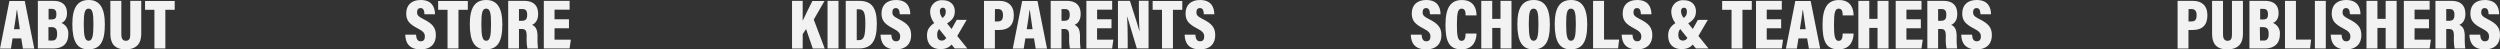 <svg xmlns="http://www.w3.org/2000/svg" viewBox="0 0 851.2 16.81"><rect x="0" y="0" width="851.2" height="16.81" fill="#333333" stroke="none"/><defs><style>.cls-1{fill:#f2f2f2;}</style></defs><title>Asset 5links</title><g id="Layer_2" data-name="Layer 2"><g id="Layer_2-2" data-name="Layer 2"><path class="cls-1" d="M4.39,17l-.55,3.47H.11l3.2-16.2H8.54l3.24,16.2H7.91L7.35,17Zm2.46-3.13c-.36-2.36-.72-5-.92-6.49H5.8c-.16,1.55-.55,4.13-.93,6.49Z" transform="translate(-0.11 -3.92)"/><path class="cls-1" d="M13,4.22H18.4c2.9,0,4.52,1.48,4.52,4.16,0,2-.92,3-1.93,3.34a3.75,3.75,0,0,1,2.37,3.89c0,3.22-1.95,4.81-5.09,4.81H13Zm4.61,6.32c1.37,0,1.7-.56,1.7-1.81s-.52-1.79-1.66-1.79h-1v3.6Zm-1,7.19H17.8c1.15,0,1.75-.55,1.75-2.24s-.48-2.33-2-2.33h-.95Z" transform="translate(-0.11 -3.92)"/><path class="cls-1" d="M35.81,12.22c0,5.94-1.62,8.51-5.65,8.51-3.75,0-5.42-2.62-5.42-8.6,0-5.74,1.86-8.21,5.58-8.21S35.81,6.58,35.81,12.22Zm-7.18-.08c0,4,.36,5.66,1.64,5.66s1.65-1.55,1.65-5.66c0-3.85-.32-5.28-1.65-5.28S28.63,8.36,28.63,12.14Z" transform="translate(-0.11 -3.92)"/><path class="cls-1" d="M41.42,4.22V15.56c0,1.06.22,2.25,1.53,2.25s1.51-1,1.51-2.23V4.22H48.2V15.46c0,3.3-1.62,5.27-5.33,5.27s-5.18-1.95-5.18-5.3V4.22Z" transform="translate(-0.11 -3.92)"/><path class="cls-1" d="M52.69,7.26H49.5v-3H59.59v3H56.41V20.42H52.69Z" transform="translate(-0.11 -3.92)"/><path class="cls-1" d="M141.76,15.73c.09,1.33.47,2.25,1.59,2.25s1.42-.73,1.42-1.65c0-1.12-.56-1.78-2.47-2.76-2.81-1.45-3.88-2.68-3.88-5.06,0-2.77,1.7-4.59,4.91-4.59,3.78,0,4.86,2.36,4.89,4.85h-3.59c-.06-1.13-.26-2.1-1.32-2.1-.83,0-1.2.54-1.2,1.44s.36,1.41,2.12,2.29c3,1.51,4.28,2.79,4.28,5.51s-1.56,4.82-5.2,4.82c-3.94,0-5.15-2.25-5.22-5Z" transform="translate(-0.11 -3.92)"/><path class="cls-1" d="M152.49,7.26h-3.2v-3h10.1v3h-3.18V20.42h-3.72Z" transform="translate(-0.11 -3.92)"/><path class="cls-1" d="M171.15,12.22c0,5.94-1.62,8.51-5.65,8.51-3.76,0-5.43-2.62-5.43-8.6,0-5.74,1.86-8.21,5.58-8.21S171.15,6.58,171.15,12.22ZM164,12.14c0,4,.36,5.66,1.64,5.66s1.66-1.55,1.66-5.66c0-3.85-.32-5.28-1.66-5.28S164,8.36,164,12.14Z" transform="translate(-0.11 -3.92)"/><path class="cls-1" d="M176.81,13.79v6.63h-3.67V4.22h5.47c3.13,0,4.72,1.55,4.72,4.48,0,2.25-1.1,3.3-2.08,3.68,1.27.57,1.87,1.61,1.87,3.94v.57a25.92,25.92,0,0,0,.17,3.53h-3.61a16.66,16.66,0,0,1-.26-3.65v-.56c0-1.91-.38-2.42-1.81-2.42Zm0-2.79h.86c1.4,0,1.93-.5,1.93-2.08,0-1.34-.47-1.92-1.69-1.92h-1.1Z" transform="translate(-0.11 -3.92)"/><path class="cls-1" d="M193.83,13.55h-4.91v3.87h5.56l-.44,3h-8.77V4.22h8.78v3h-5.13v3.26h4.91Z" transform="translate(-0.11 -3.92)"/><path class="cls-1" d="M269.78,4.22h3.63V11c.78-1.65,2.35-4.93,3.3-6.75h4.12l-3.65,6.34,3.73,9.86h-4.06l-2.29-6.65-1.15,1.74v4.91h-3.63Z" transform="translate(-0.11 -3.92)"/><path class="cls-1" d="M285.6,4.22v16.2h-3.73V4.22Z" transform="translate(-0.11 -3.92)"/><path class="cls-1" d="M288.07,4.22h4.63c4.23,0,5.95,2.4,5.95,7.79,0,5.74-1.7,8.41-6.09,8.41h-4.49Zm3.74,13.37h.69c1.73,0,2.24-1.22,2.24-5.64,0-3.7-.46-4.87-2.22-4.87h-.71Z" transform="translate(-0.11 -3.92)"/><path class="cls-1" d="M303.59,15.73c.09,1.33.47,2.25,1.58,2.25s1.43-.73,1.43-1.65c0-1.12-.56-1.78-2.47-2.76-2.81-1.45-3.88-2.68-3.88-5.06,0-2.77,1.7-4.59,4.91-4.59,3.77,0,4.86,2.36,4.89,4.85h-3.59c-.06-1.13-.27-2.1-1.32-2.1-.83,0-1.2.54-1.2,1.44s.36,1.41,2.12,2.29c3,1.51,4.28,2.79,4.28,5.51s-1.57,4.82-5.2,4.82c-3.95,0-5.15-2.25-5.23-5Z" transform="translate(-0.11 -3.92)"/><path class="cls-1" d="M329.24,10.68l-3.5,6c-1.51,2.58-2.49,3.95-5.43,3.95s-4.57-1.76-4.57-4.63c0-2.14.91-3.49,4-5.15,2.13-1.15,2.37-1.92,2.37-3,0-.76-.27-1.29-1-1.29s-1,.55-1,1.31a3.77,3.77,0,0,0,1.11,2.35l8.25,10.2h-4.3L318.4,12a6.34,6.34,0,0,1-1.59-3.93A3.91,3.91,0,0,1,321.06,4c2.74,0,4.14,1.7,4.14,3.78,0,2.34-1.3,3.43-3.85,4.81-1.48.89-2.15,1.78-2.15,3.14s.53,2,1.59,2,1.52-.73,2.66-2.76l2.41-4.3Z" transform="translate(-0.11 -3.92)"/><path class="cls-1" d="M335.14,4.22h5.32c2.81,0,4.84,1.55,4.84,4.91s-1.82,5-5,5h-1.45v6.32h-3.7Zm3.7,7h1c1.28,0,1.77-.63,1.77-2.15S340.93,7,339.88,7h-1Z" transform="translate(-0.11 -3.92)"/><path class="cls-1" d="M349.22,17l-.55,3.47h-3.73l3.2-16.2h5.23l3.24,16.2h-3.87L352.18,17Zm2.46-3.13c-.37-2.36-.72-5-.93-6.49h-.12c-.16,1.55-.55,4.13-.94,6.49Z" transform="translate(-0.11 -3.92)"/><path class="cls-1" d="M361.53,13.79v6.63h-3.68V4.22h5.48c3.12,0,4.72,1.55,4.72,4.48,0,2.25-1.11,3.3-2.08,3.68,1.26.57,1.86,1.61,1.86,3.94v.57a23.89,23.89,0,0,0,.18,3.53h-3.62a16.82,16.82,0,0,1-.25-3.65v-.56c0-1.91-.39-2.42-1.81-2.42Zm0-2.79h.86c1.39,0,1.93-.5,1.93-2.08,0-1.34-.47-1.92-1.69-1.92h-1.1Z" transform="translate(-0.11 -3.92)"/><path class="cls-1" d="M378.55,13.55h-4.91v3.87h5.55l-.43,3H370V4.22h8.78v3h-5.13v3.26h4.91Z" transform="translate(-0.11 -3.92)"/><path class="cls-1" d="M380.75,20.42V4.22h4.08c2.46,7.63,3,9.47,3.2,10.21h.07c-.17-2-.22-4.71-.22-7.24v-3h3.29v16.2h-4c-2.56-8.42-3-10.05-3.23-10.75h-.07c.13,1.95.2,4.95.2,7.6v3.15Z" transform="translate(-0.11 -3.92)"/><path class="cls-1" d="M395.75,7.26h-3.19v-3h10.09v3h-3.18V20.42h-3.72Z" transform="translate(-0.11 -3.92)"/><path class="cls-1" d="M407.1,15.73c.1,1.33.48,2.25,1.59,2.25s1.43-.73,1.43-1.65c0-1.12-.57-1.78-2.47-2.76-2.82-1.45-3.88-2.68-3.88-5.06,0-2.77,1.69-4.59,4.9-4.59,3.78,0,4.86,2.36,4.89,4.85H410c-.07-1.13-.27-2.1-1.33-2.1-.83,0-1.2.54-1.2,1.44s.36,1.41,2.13,2.29c3,1.51,4.27,2.79,4.27,5.51s-1.56,4.82-5.2,4.82c-3.94,0-5.14-2.25-5.22-5Z" transform="translate(-0.11 -3.92)"/><path class="cls-1" d="M484.13,15.73c.09,1.33.47,2.25,1.58,2.25s1.43-.73,1.43-1.65c0-1.12-.56-1.78-2.47-2.76-2.81-1.45-3.88-2.68-3.88-5.06,0-2.77,1.7-4.59,4.91-4.59,3.78,0,4.86,2.36,4.89,4.85H487c-.06-1.13-.27-2.1-1.32-2.1-.83,0-1.2.54-1.2,1.44s.36,1.41,2.12,2.29c3,1.51,4.28,2.79,4.28,5.51s-1.56,4.82-5.2,4.82c-3.94,0-5.15-2.25-5.23-5Z" transform="translate(-0.11 -3.92)"/><path class="cls-1" d="M502.85,15.34c-.05,1.68-.65,5.39-5.17,5.39s-5.41-3.26-5.41-8.44c0-5.86,1.86-8.36,5.57-8.36,4.32,0,5,3.3,5,5.24h-3.72c0-.91-.05-2.31-1.35-2.31s-1.61,1.48-1.61,5.45c0,3.48.2,5.52,1.56,5.52s1.35-1.51,1.4-2.49Z" transform="translate(-0.11 -3.92)"/><path class="cls-1" d="M504.45,4.22h3.73v6.12H511V4.22h3.74v16.2H511v-7h-2.81v7h-3.73Z" transform="translate(-0.11 -3.92)"/><path class="cls-1" d="M527.81,12.22c0,5.94-1.62,8.51-5.65,8.51-3.75,0-5.42-2.62-5.42-8.6,0-5.74,1.85-8.21,5.57-8.21S527.81,6.58,527.81,12.22Zm-7.18-.08c0,4,.36,5.66,1.64,5.66s1.65-1.55,1.65-5.66c0-3.85-.32-5.28-1.65-5.28S520.63,8.36,520.63,12.14Z" transform="translate(-0.11 -3.92)"/><path class="cls-1" d="M540.53,12.22c0,5.94-1.62,8.51-5.65,8.51-3.75,0-5.42-2.62-5.42-8.6,0-5.74,1.86-8.21,5.58-8.21S540.53,6.58,540.53,12.22Zm-7.18-.08c0,4,.36,5.66,1.64,5.66s1.66-1.55,1.66-5.66c0-3.85-.33-5.28-1.66-5.28S533.35,8.36,533.35,12.14Z" transform="translate(-0.11 -3.92)"/><path class="cls-1" d="M542.52,4.22h3.73V17.4h5.14l-.35,3h-8.52Z" transform="translate(-0.11 -3.92)"/><path class="cls-1" d="M555.93,15.73c.1,1.33.48,2.25,1.59,2.25s1.42-.73,1.42-1.65c0-1.12-.56-1.78-2.46-2.76-2.82-1.45-3.88-2.68-3.88-5.06,0-2.77,1.69-4.59,4.9-4.59,3.78,0,4.86,2.36,4.89,4.85h-3.58c-.07-1.13-.27-2.1-1.33-2.1-.83,0-1.2.54-1.2,1.44s.36,1.41,2.13,2.29c3,1.51,4.28,2.79,4.28,5.51s-1.57,4.82-5.21,4.82c-3.94,0-5.14-2.25-5.22-5Z" transform="translate(-0.11 -3.92)"/><path class="cls-1" d="M581.59,10.68l-3.51,6c-1.51,2.58-2.49,3.95-5.43,3.95s-4.56-1.76-4.56-4.63c0-2.14.91-3.49,4-5.15,2.13-1.15,2.37-1.92,2.37-3,0-.76-.28-1.29-1-1.29s-1,.55-1,1.31a3.79,3.79,0,0,0,1.12,2.35l8.25,10.2h-4.3L570.74,12a6.39,6.39,0,0,1-1.58-3.93A3.91,3.91,0,0,1,573.4,4c2.75,0,4.14,1.7,4.14,3.78,0,2.34-1.3,3.43-3.84,4.81-1.49.89-2.15,1.78-2.15,3.14s.53,2,1.58,2S574.66,17,575.8,15l2.4-4.3Z" transform="translate(-0.11 -3.92)"/><path class="cls-1" d="M589.67,7.26h-3.2v-3h10.09v3h-3.18V20.42h-3.71Z" transform="translate(-0.11 -3.92)"/><path class="cls-1" d="M606.56,13.55h-4.91v3.87h5.55l-.43,3H598V4.22h8.78v3h-5.13v3.26h4.91Z" transform="translate(-0.11 -3.92)"/><path class="cls-1" d="M612.45,17l-.55,3.47h-3.72l3.19-16.2h5.24l3.24,16.2H616L615.41,17Zm2.47-3.13c-.37-2.36-.73-5-.93-6.49h-.12c-.16,1.55-.56,4.13-.94,6.49Z" transform="translate(-0.11 -3.92)"/><path class="cls-1" d="M631.23,15.34c-.05,1.68-.65,5.39-5.16,5.39s-5.42-3.26-5.42-8.44c0-5.86,1.86-8.36,5.57-8.36,4.33,0,5,3.3,5,5.24h-3.71c0-.91-.06-2.31-1.36-2.31s-1.6,1.48-1.6,5.45c0,3.48.19,5.52,1.56,5.52s1.35-1.51,1.39-2.49Z" transform="translate(-0.11 -3.92)"/><path class="cls-1" d="M632.84,4.22h3.72v6.12h2.81V4.22h3.74v16.2h-3.74v-7h-2.81v7h-3.72Z" transform="translate(-0.11 -3.92)"/><path class="cls-1" d="M654.12,13.55h-4.91v3.87h5.56l-.44,3h-8.77V4.22h8.78v3h-5.13v3.26h4.91Z" transform="translate(-0.11 -3.92)"/><path class="cls-1" d="M660,13.79v6.63h-3.67V4.22h5.47c3.13,0,4.72,1.55,4.72,4.48,0,2.25-1.1,3.3-2.08,3.68,1.27.57,1.87,1.61,1.87,3.94v.57a25.92,25.92,0,0,0,.17,3.53h-3.61a16.66,16.66,0,0,1-.26-3.65v-.56c0-1.91-.38-2.42-1.81-2.42ZM660,11h.86c1.4,0,1.93-.5,1.93-2.08,0-1.34-.47-1.92-1.69-1.92H660Z" transform="translate(-0.11 -3.92)"/><path class="cls-1" d="M671.55,15.73c.09,1.33.47,2.25,1.58,2.25s1.43-.73,1.43-1.65c0-1.12-.56-1.78-2.47-2.76-2.81-1.45-3.88-2.68-3.88-5.06,0-2.77,1.7-4.59,4.91-4.59,3.78,0,4.86,2.36,4.89,4.85h-3.59c-.06-1.13-.27-2.1-1.32-2.1-.83,0-1.2.54-1.2,1.44s.36,1.41,2.12,2.29c3,1.51,4.28,2.79,4.28,5.51s-1.56,4.82-5.2,4.82c-3.94,0-5.15-2.25-5.23-5Z" transform="translate(-0.11 -3.92)"/><path class="cls-1" d="M741.54,4.22h5.31c2.82,0,4.84,1.55,4.84,4.91s-1.81,5-5,5h-1.45v6.32h-3.7Zm3.7,7h1c1.29,0,1.77-.63,1.77-2.15S747.33,7,746.28,7h-1Z" transform="translate(-0.11 -3.92)"/><path class="cls-1" d="M757,4.22V15.56c0,1.06.22,2.25,1.54,2.25s1.51-1,1.51-2.23V4.22h3.74V15.46c0,3.3-1.62,5.27-5.33,5.27s-5.18-1.95-5.18-5.3V4.22Z" transform="translate(-0.11 -3.92)"/><path class="cls-1" d="M766,4.22h5.39c2.91,0,4.53,1.48,4.53,4.16,0,2-.93,3-1.94,3.34a3.76,3.76,0,0,1,2.38,3.89c0,3.22-2,4.81-5.09,4.81H766Zm4.61,6.32c1.38,0,1.7-.56,1.7-1.81s-.52-1.79-1.66-1.79h-1v3.6Zm-1,7.19h1.18c1.15,0,1.75-.55,1.75-2.24s-.49-2.33-2-2.33h-1Z" transform="translate(-0.11 -3.92)"/><path class="cls-1" d="M778.1,4.22h3.73V17.4H787l-.35,3H778.1Z" transform="translate(-0.11 -3.92)"/><path class="cls-1" d="M792,4.22v16.2h-3.72V4.22Z" transform="translate(-0.11 -3.92)"/><path class="cls-1" d="M797.35,15.73c.09,1.33.47,2.25,1.58,2.25s1.43-.73,1.43-1.65c0-1.12-.56-1.78-2.47-2.76-2.81-1.45-3.88-2.68-3.88-5.06,0-2.77,1.7-4.59,4.91-4.59,3.77,0,4.85,2.36,4.89,4.85h-3.59c-.06-1.13-.27-2.1-1.32-2.1-.83,0-1.2.54-1.2,1.44s.36,1.41,2.12,2.29c3,1.51,4.28,2.79,4.28,5.51s-1.57,4.82-5.2,4.82c-3.95,0-5.15-2.25-5.23-5Z" transform="translate(-0.11 -3.92)"/><path class="cls-1" d="M805.85,4.22h3.73v6.12h2.8V4.22h3.74v16.2h-3.74v-7h-2.8v7h-3.73Z" transform="translate(-0.11 -3.92)"/><path class="cls-1" d="M827.13,13.55h-4.91v3.87h5.56l-.43,3h-8.78V4.22h8.78v3h-5.13v3.26h4.91Z" transform="translate(-0.11 -3.92)"/><path class="cls-1" d="M833,13.79v6.63h-3.67V4.22h5.47c3.13,0,4.72,1.55,4.72,4.48,0,2.25-1.1,3.3-2.08,3.68,1.27.57,1.87,1.61,1.87,3.94v.57a25.92,25.92,0,0,0,.17,3.53h-3.61a16.66,16.66,0,0,1-.26-3.65v-.56c0-1.91-.38-2.42-1.81-2.42ZM833,11h.86c1.4,0,1.93-.5,1.93-2.08,0-1.34-.47-1.92-1.69-1.92H833Z" transform="translate(-0.11 -3.92)"/><path class="cls-1" d="M844.56,15.73c.09,1.33.47,2.25,1.59,2.25s1.42-.73,1.42-1.65c0-1.12-.56-1.78-2.47-2.76-2.81-1.45-3.88-2.68-3.88-5.06,0-2.77,1.7-4.59,4.91-4.59,3.78,0,4.86,2.36,4.89,4.85h-3.59c-.06-1.13-.26-2.1-1.32-2.1-.83,0-1.2.54-1.2,1.44s.36,1.41,2.12,2.29c3,1.51,4.28,2.79,4.28,5.51s-1.56,4.82-5.2,4.82c-3.94,0-5.15-2.25-5.22-5Z" transform="translate(-0.11 -3.92)"/></g></g></svg>